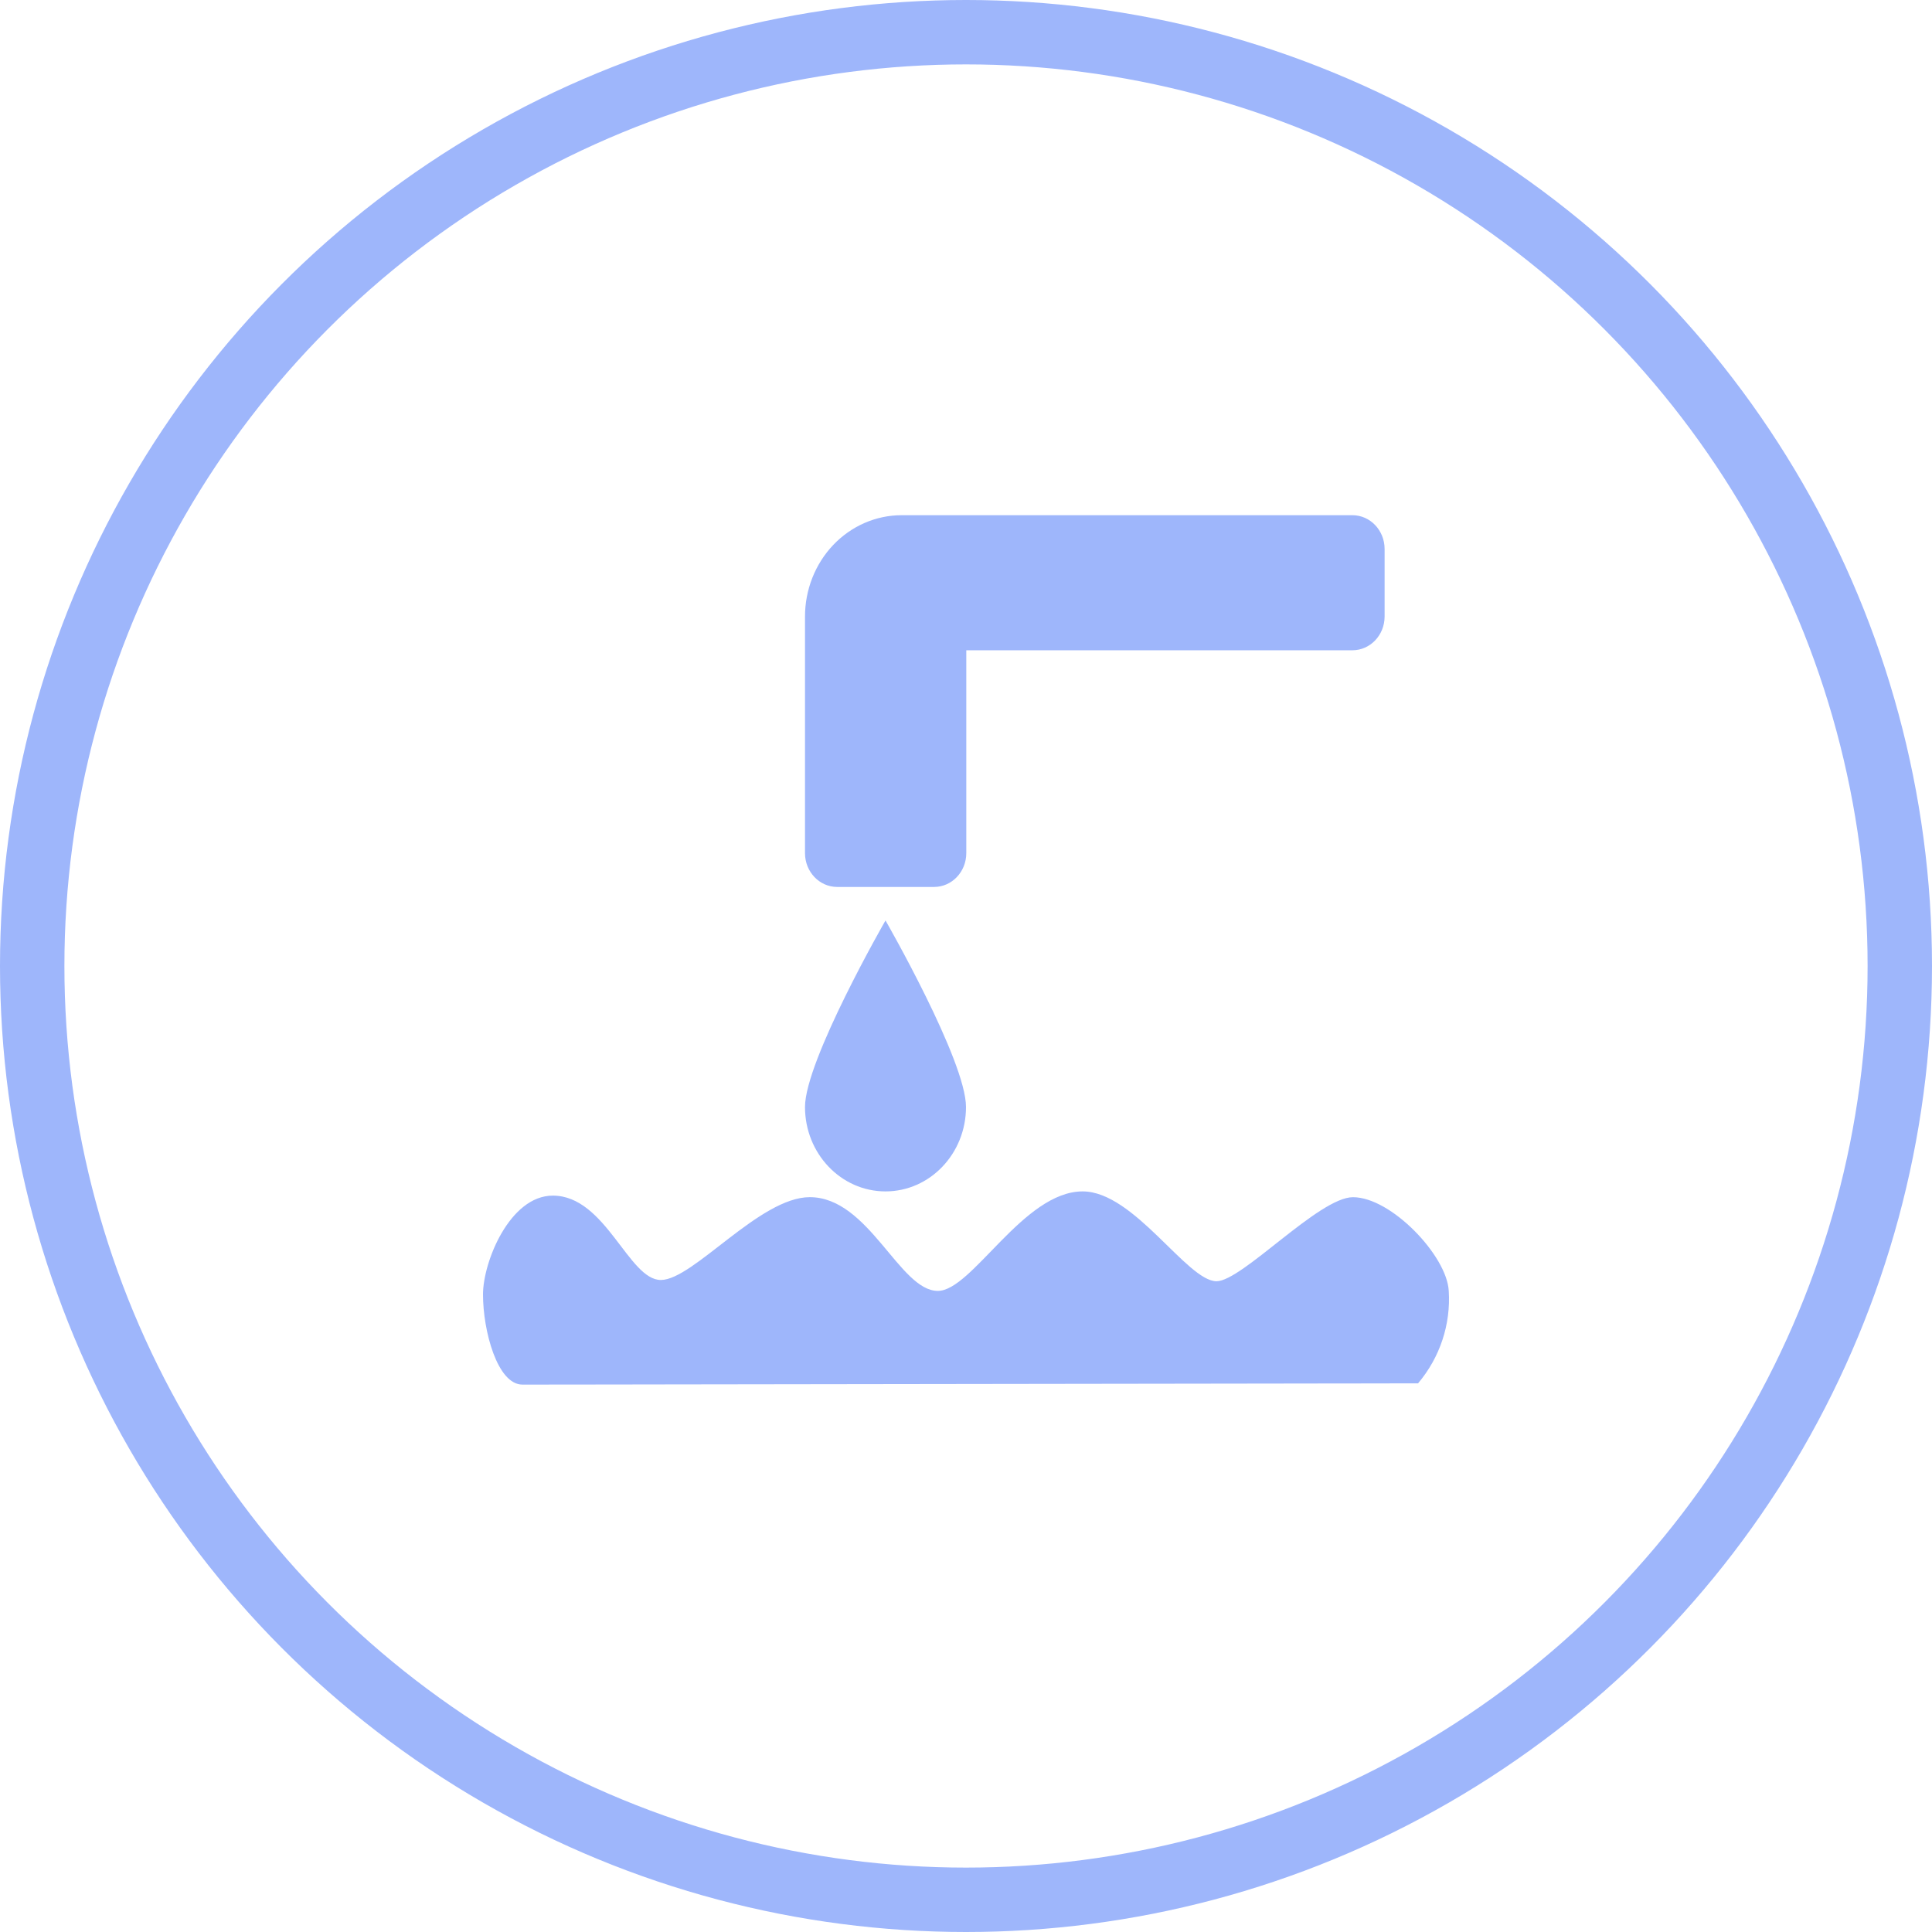 <?xml version="1.0" encoding="UTF-8"?>
<svg width="60px" height="60px" viewBox="0 0 60 60" version="1.1" xmlns="http://www.w3.org/2000/svg" xmlns:xlink="http://www.w3.org/1999/xlink">
    <title>编组 8备份 5</title>
    <g id="除臭墙" stroke="none" stroke-width="1" fill="none" fill-rule="evenodd">
        <g id="设备运行状态备份" transform="translate(-1198, -486)">
            <g id="编组-15" transform="translate(639, 184)">
                <g id="编组-11" transform="translate(141, 67)">
                    <g id="编组-6备份-4" transform="translate(418, 198)">
                        <g id="编组-8备份-5" transform="translate(0, 37)">
                            <circle id="椭圆形" stroke="#9EB6FB" stroke-width="2" cx="30" cy="30" r="29"></circle>
                            <path d="M33.623,37 C35.221,37 36.866,39.79 37.78,39.79 C38.57,39.79 40.963,37.18 42.017,37.18 L42.017,37.18 C43.204,37.179 44.934,38.998 44.992,40.088 C45.059,41.13 44.719,42.157 44.039,42.961 L44.039,42.961 L43.507,42.962 C43.464,42.962 43.419,42.962 43.371,42.962 L42.877,42.963 C42.815,42.963 42.751,42.963 42.685,42.963 L42.264,42.964 C42.189,42.964 42.113,42.964 42.034,42.964 L41.541,42.965 C41.455,42.965 41.367,42.965 41.277,42.965 L40.718,42.966 C35.599,42.973 25.793,42.988 20.249,42.995 L19.64,42.996 C19.346,42.996 19.065,42.997 18.802,42.997 L18.296,42.998 C18.216,42.998 18.137,42.998 18.061,42.998 L17.428,42.999 C17.364,42.999 17.303,42.999 17.243,42.999 L16.275,43 L16.275,43 L16.224,43 C15.446,43 15,41.331 15,40.202 C15,39.183 15.835,37.131 17.169,37.131 C18.815,37.131 19.52,39.758 20.527,39.751 C21.534,39.744 23.594,37.179 25.148,37.179 C26.988,37.179 27.932,40.09 29.125,40.09 C30.189,40.09 31.78,37 33.623,37 Z M27.5,28.586 C27.5,28.586 30,32.938 30,34.378 C30,35.826 28.88,37 27.5,37 C26.119,37 25,35.826 25,34.378 C25,32.938 27.5,28.586 27.5,28.586 Z M42,16 C42.552,16 43,16.47 43,17.049 L43,17.049 L43,19.152 C42.997,19.729 42.55,20.195 42,20.195 L42,20.195 L30.009,20.195 L30.009,26.495 C30.009,27.075 29.561,27.545 29.009,27.545 L29.009,27.545 L26,27.545 C25.448,27.545 25,27.075 25,26.495 L25,26.495 L25,19.152 C24.999,18.317 25.315,17.515 25.877,16.924 C26.44,16.333 27.203,16.001 27.999,16 L27.999,16 Z" id="形状结合" fill="#9EB6FB" fill-rule="nonzero"></path>
                        </g>
                    </g>
                </g>
            </g>
        </g>
    </g>
</svg>
